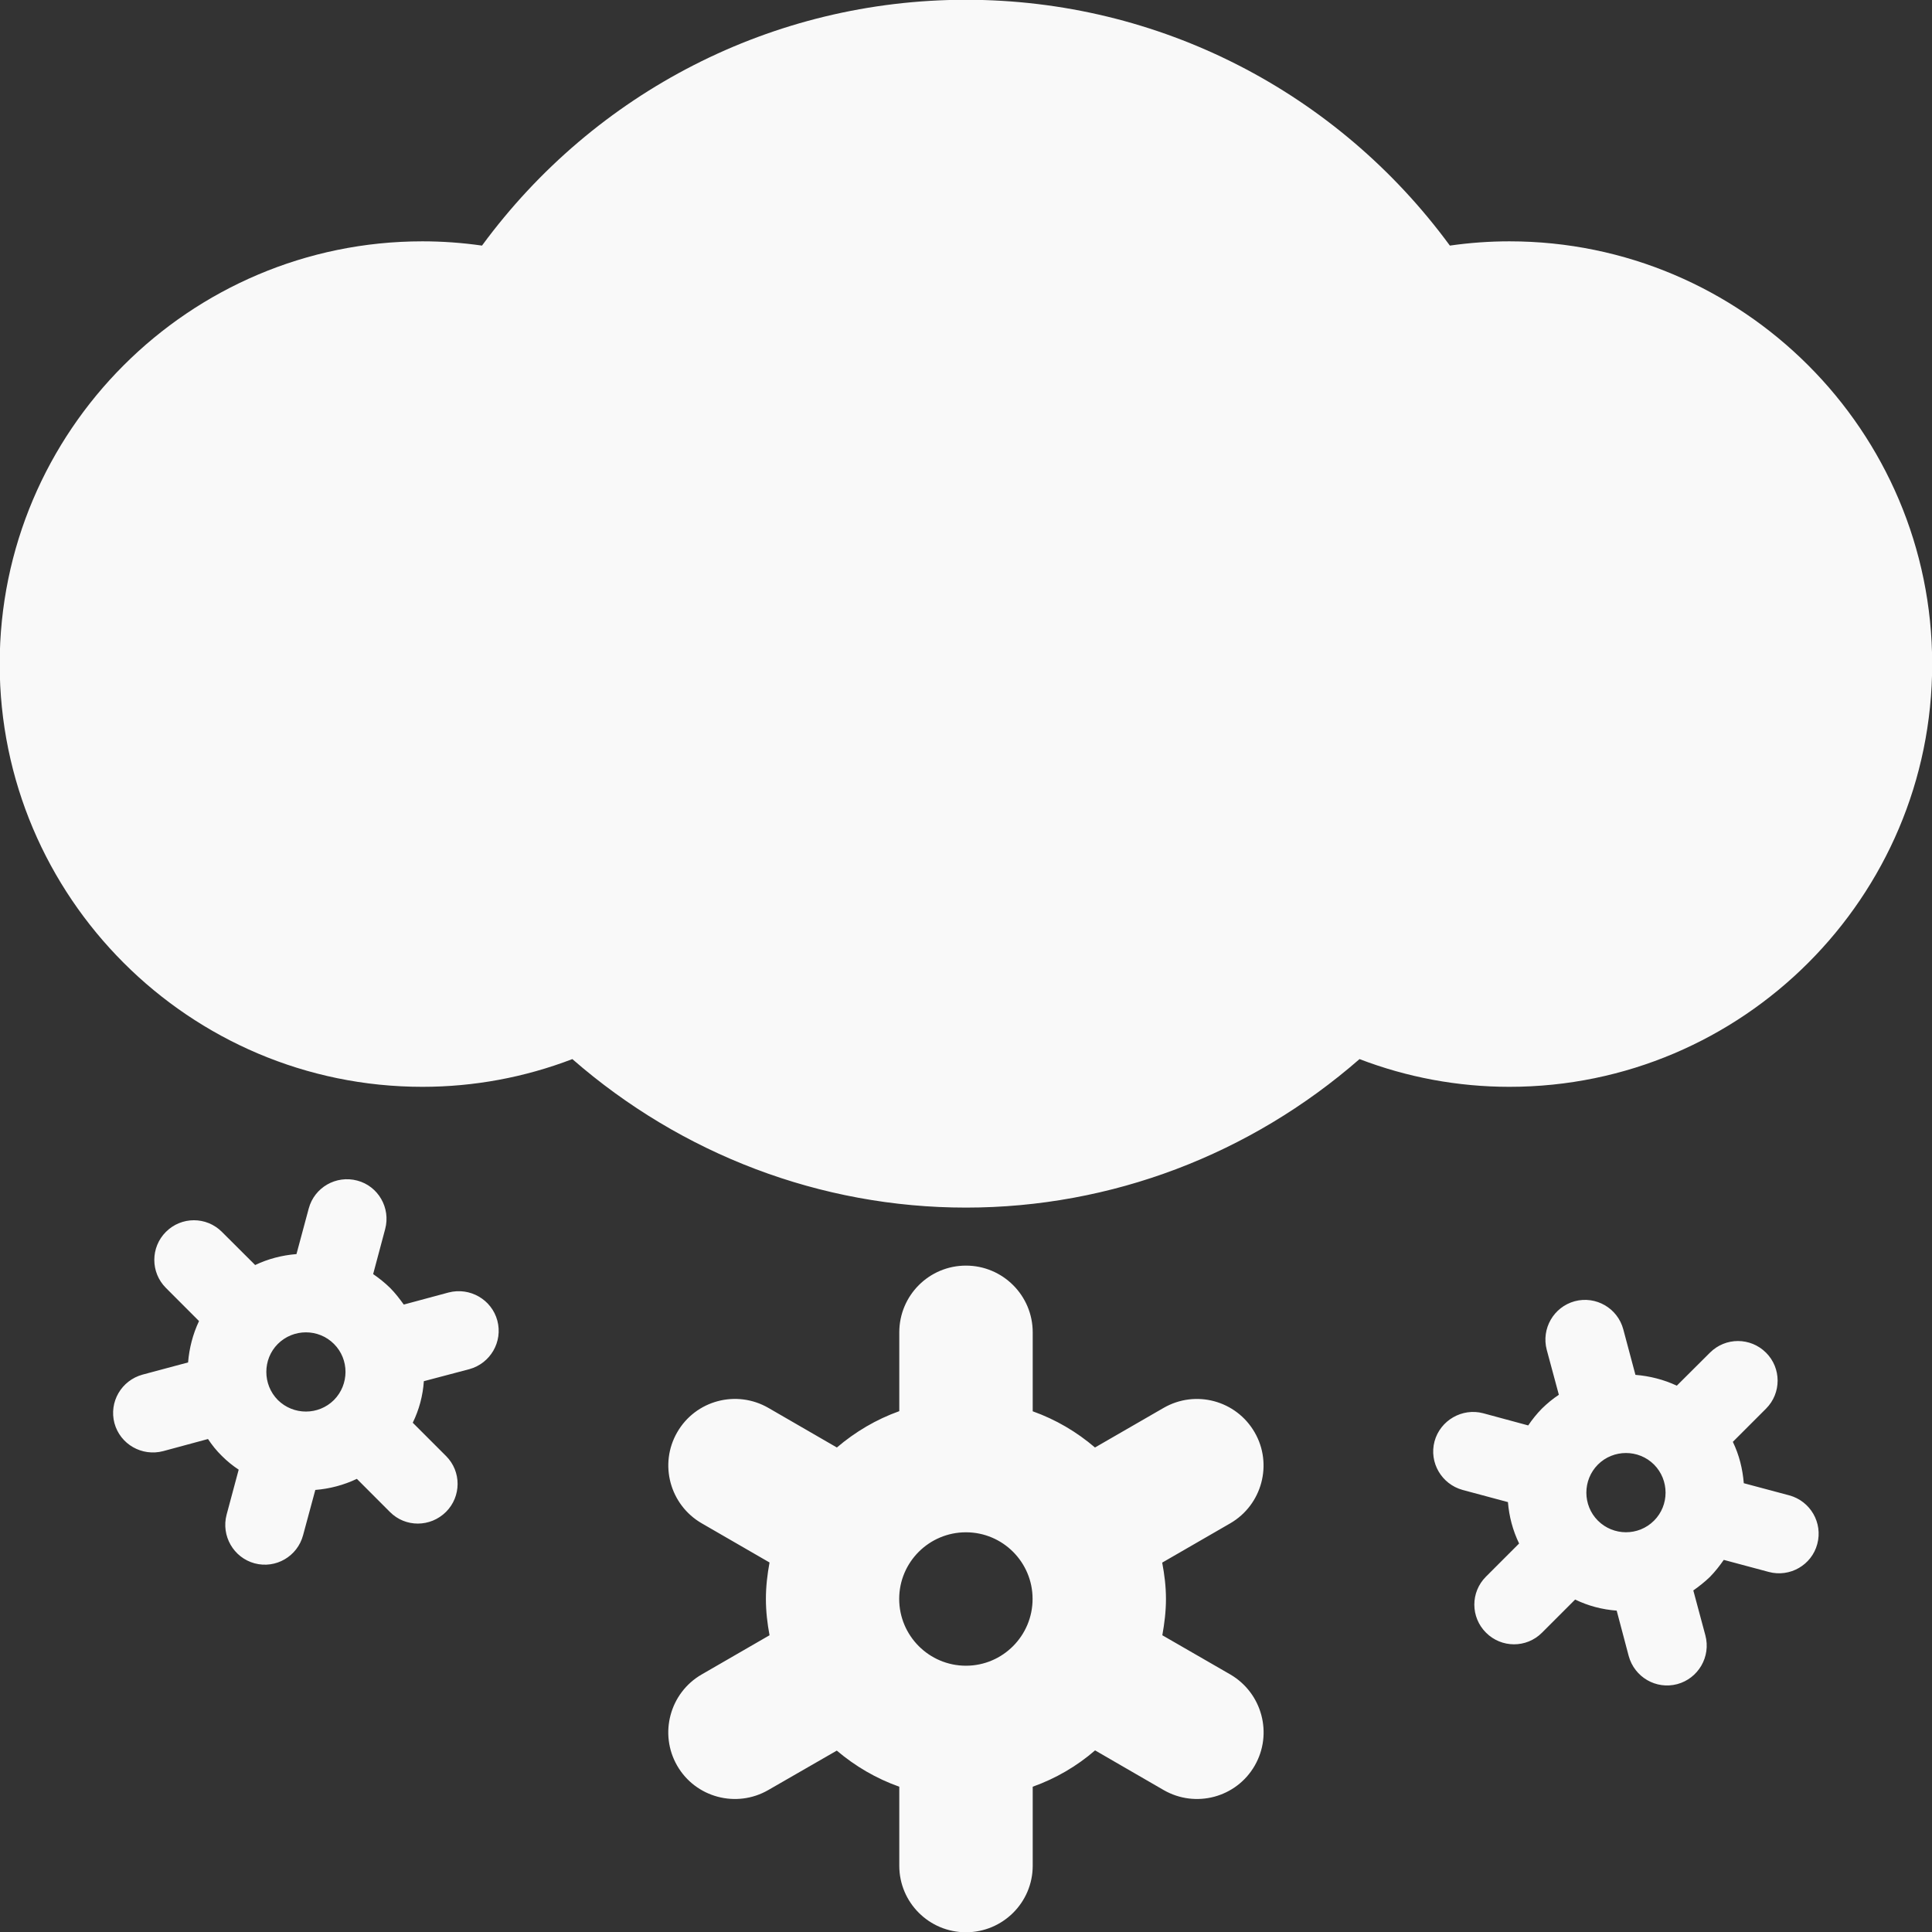 <svg xmlns="http://www.w3.org/2000/svg" xmlns:xlink="http://www.w3.org/1999/xlink" preserveAspectRatio="xMidYMid" width="43.062" height="43.062" viewBox="0 0 43.062 43.062">
  <rect x="0" y="0" width="43.062" height="43.062" fill="#333333" stroke="none"/>
  <defs>
    <style>
      .cls-1 {
        fill: #f9f9f9;
        fill-rule: evenodd;
      }
    </style>
  </defs>
  <path d="M33.644,24.224 C32.492,24.224 31.364,24.013 30.302,23.606 C27.868,25.730 24.771,26.916 21.530,26.916 C18.291,26.916 15.191,25.730 12.757,23.606 C11.695,24.013 10.567,24.224 9.415,24.224 C4.221,24.224 -0.007,19.996 -0.007,14.801 C-0.007,9.607 4.221,5.379 9.415,5.379 C9.862,5.379 10.304,5.411 10.743,5.474 C13.259,2.050 17.223,-0.005 21.530,-0.005 C25.836,-0.005 29.803,2.050 32.316,5.474 C32.755,5.411 33.197,5.379 33.644,5.379 C38.839,5.379 43.066,9.607 43.066,14.801 C43.066,19.996 38.839,24.224 33.644,24.224 ZM3.180,30.638 L4.192,30.367 C4.218,30.050 4.297,29.739 4.436,29.445 L3.698,28.706 C3.353,28.362 3.353,27.802 3.698,27.457 C4.042,27.113 4.599,27.110 4.946,27.457 L5.687,28.196 C5.979,28.057 6.287,27.978 6.608,27.952 L6.881,26.937 C7.007,26.466 7.491,26.188 7.964,26.314 C8.430,26.437 8.711,26.923 8.585,27.394 L8.317,28.398 C8.448,28.488 8.574,28.588 8.692,28.703 C8.811,28.822 8.908,28.951 9.000,29.077 L9.999,28.808 C10.475,28.685 10.959,28.966 11.085,29.434 C11.211,29.907 10.930,30.388 10.462,30.517 L9.447,30.785 C9.426,31.106 9.342,31.419 9.200,31.711 L9.941,32.452 C10.288,32.797 10.283,33.357 9.941,33.698 C9.594,34.043 9.037,34.048 8.692,33.701 L7.954,32.962 C7.659,33.102 7.349,33.183 7.028,33.209 L6.755,34.219 C6.629,34.689 6.148,34.971 5.675,34.845 C5.206,34.718 4.925,34.232 5.051,33.759 L5.320,32.757 C5.188,32.670 5.062,32.568 4.946,32.452 C4.825,32.334 4.725,32.208 4.636,32.074 L3.637,32.344 C3.164,32.468 2.680,32.192 2.551,31.722 C2.425,31.248 2.706,30.767 3.180,30.638 ZM6.192,31.204 C6.539,31.548 7.099,31.548 7.444,31.204 C7.785,30.859 7.788,30.299 7.444,29.955 C7.099,29.610 6.539,29.610 6.192,29.955 C5.851,30.297 5.851,30.859 6.192,31.204 ZM15.641,37.321 L17.152,36.448 C17.103,36.185 17.071,35.917 17.071,35.638 C17.071,35.360 17.103,35.092 17.152,34.826 L15.641,33.953 C14.931,33.543 14.684,32.634 15.094,31.924 C15.504,31.211 16.414,30.970 17.126,31.380 L18.653,32.263 C19.064,31.913 19.529,31.637 20.044,31.453 L20.044,29.697 C20.044,28.874 20.709,28.209 21.530,28.209 C22.350,28.209 23.018,28.874 23.018,29.697 L23.018,31.456 C23.533,31.640 23.996,31.913 24.406,32.263 L25.936,31.380 C26.648,30.970 27.555,31.214 27.965,31.926 C28.373,32.631 28.131,33.541 27.421,33.953 L25.904,34.829 C25.954,35.092 25.988,35.360 25.988,35.638 C25.988,35.917 25.954,36.185 25.907,36.448 L27.421,37.321 C28.133,37.736 28.375,38.646 27.965,39.356 C27.555,40.066 26.648,40.308 25.936,39.898 L24.408,39.014 C24.001,39.366 23.533,39.640 23.018,39.824 L23.018,41.585 C23.018,42.405 22.350,43.068 21.530,43.068 C20.709,43.068 20.044,42.405 20.044,41.585 L20.044,39.824 C19.526,39.640 19.061,39.366 18.651,39.019 L17.124,39.898 C16.414,40.308 15.504,40.066 15.094,39.356 C14.684,38.646 14.928,37.731 15.641,37.321 ZM21.530,37.127 C22.350,37.127 23.015,36.459 23.015,35.638 C23.015,34.818 22.350,34.153 21.530,34.153 C20.709,34.153 20.042,34.818 20.042,35.638 C20.042,36.459 20.709,37.127 21.530,37.127 ZM33.060,31.500 L34.062,31.771 C34.151,31.640 34.251,31.514 34.367,31.396 C34.485,31.280 34.611,31.177 34.745,31.088 L34.475,30.086 C34.351,29.616 34.627,29.132 35.098,29.003 C35.571,28.877 36.055,29.158 36.181,29.629 L36.452,30.644 C36.772,30.670 37.082,30.749 37.374,30.885 L38.113,30.149 C38.460,29.802 39.017,29.805 39.362,30.149 C39.706,30.491 39.709,31.051 39.362,31.398 L38.623,32.137 C38.765,32.431 38.841,32.739 38.867,33.059 L39.882,33.330 C40.353,33.459 40.632,33.943 40.505,34.414 C40.382,34.881 39.896,35.163 39.425,35.037 L38.421,34.768 C38.331,34.897 38.231,35.026 38.116,35.144 C37.997,35.260 37.868,35.360 37.742,35.449 L38.011,36.451 C38.137,36.927 37.853,37.410 37.385,37.537 C36.912,37.663 36.431,37.382 36.302,36.911 L36.034,35.899 C35.713,35.875 35.400,35.794 35.108,35.652 L34.367,36.393 C34.022,36.737 33.465,36.735 33.121,36.390 C32.776,36.046 32.774,35.489 33.118,35.144 L33.859,34.403 C33.717,34.109 33.636,33.798 33.610,33.480 L32.600,33.209 C32.132,33.080 31.848,32.599 31.974,32.126 C32.101,31.658 32.590,31.375 33.060,31.500 ZM35.615,33.893 C35.960,34.237 36.520,34.240 36.867,33.893 C37.209,33.551 37.209,32.989 36.867,32.644 C36.522,32.300 35.960,32.300 35.615,32.644 C35.271,32.991 35.274,33.551 35.615,33.893 Z" class="cls-1"/>
</svg>
